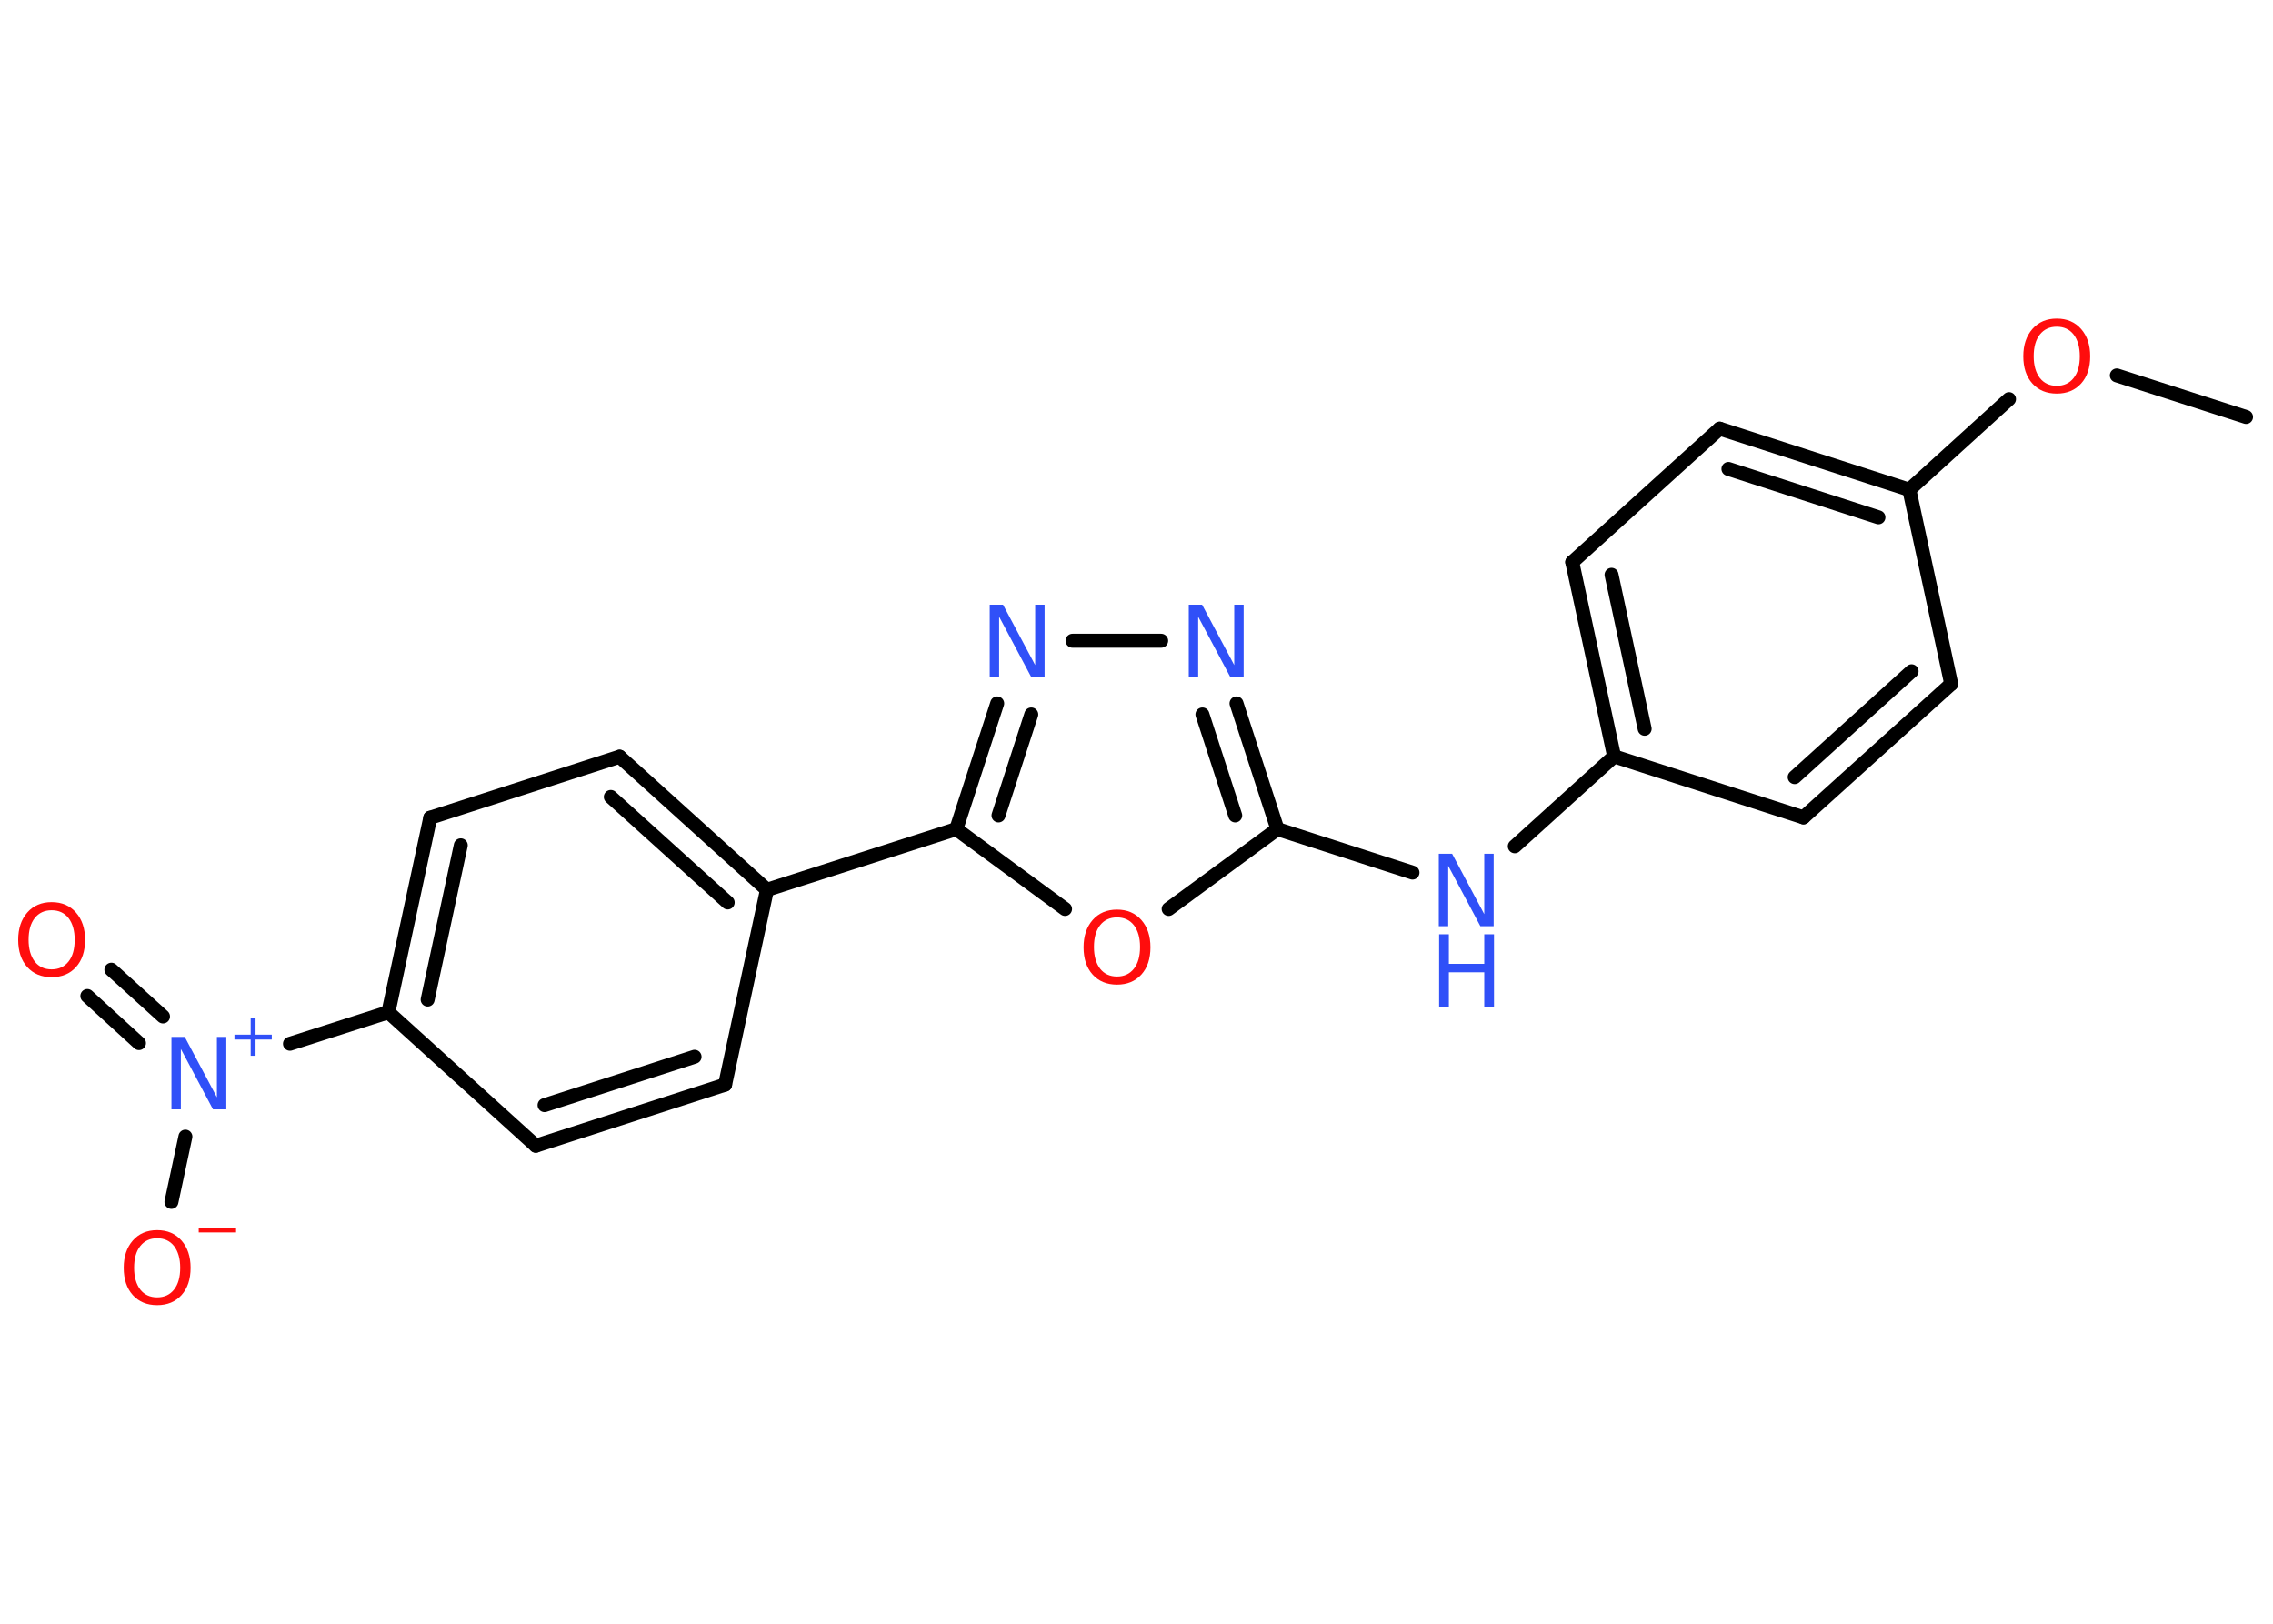 <?xml version='1.0' encoding='UTF-8'?>
<!DOCTYPE svg PUBLIC "-//W3C//DTD SVG 1.1//EN" "http://www.w3.org/Graphics/SVG/1.1/DTD/svg11.dtd">
<svg version='1.2' xmlns='http://www.w3.org/2000/svg' xmlns:xlink='http://www.w3.org/1999/xlink' width='70.0mm' height='50.0mm' viewBox='0 0 70.0 50.0'>
  <desc>Generated by the Chemistry Development Kit (http://github.com/cdk)</desc>
  <g stroke-linecap='round' stroke-linejoin='round' stroke='#000000' stroke-width='.43' fill='#3050F8'>
    <rect x='.0' y='.0' width='70.0' height='50.0' fill='#FFFFFF' stroke='none'/>
    <g id='mol1' class='mol'>
      <line id='mol1bnd1' class='bond' x1='69.17' y1='12.84' x2='65.19' y2='11.56'/>
      <line id='mol1bnd2' class='bond' x1='61.87' y1='12.29' x2='58.8' y2='15.08'/>
      <g id='mol1bnd3' class='bond'>
        <line x1='58.8' y1='15.08' x2='52.96' y2='13.2'/>
        <line x1='57.85' y1='15.93' x2='53.23' y2='14.44'/>
      </g>
      <line id='mol1bnd4' class='bond' x1='52.96' y1='13.2' x2='48.42' y2='17.31'/>
      <g id='mol1bnd5' class='bond'>
        <line x1='48.42' y1='17.31' x2='49.71' y2='23.29'/>
        <line x1='49.63' y1='17.7' x2='50.65' y2='22.44'/>
      </g>
      <line id='mol1bnd6' class='bond' x1='49.71' y1='23.29' x2='46.65' y2='26.06'/>
      <line id='mol1bnd7' class='bond' x1='43.5' y1='26.87' x2='39.34' y2='25.53'/>
      <g id='mol1bnd8' class='bond'>
        <line x1='39.34' y1='25.53' x2='38.08' y2='21.66'/>
        <line x1='38.04' y1='25.11' x2='37.03' y2='22.0'/>
      </g>
      <line id='mol1bnd9' class='bond' x1='35.76' y1='19.73' x2='33.03' y2='19.73'/>
      <g id='mol1bnd10' class='bond'>
        <line x1='30.71' y1='21.66' x2='29.45' y2='25.53'/>
        <line x1='31.76' y1='22.0' x2='30.75' y2='25.11'/>
      </g>
      <line id='mol1bnd11' class='bond' x1='29.45' y1='25.53' x2='23.62' y2='27.4'/>
      <g id='mol1bnd12' class='bond'>
        <line x1='23.62' y1='27.4' x2='19.08' y2='23.3'/>
        <line x1='22.41' y1='27.79' x2='18.81' y2='24.54'/>
      </g>
      <line id='mol1bnd13' class='bond' x1='19.08' y1='23.3' x2='13.25' y2='25.18'/>
      <g id='mol1bnd14' class='bond'>
        <line x1='13.25' y1='25.18' x2='11.96' y2='31.17'/>
        <line x1='14.19' y1='26.03' x2='13.17' y2='30.78'/>
      </g>
      <line id='mol1bnd15' class='bond' x1='11.96' y1='31.17' x2='8.93' y2='32.14'/>
      <g id='mol1bnd16' class='bond'>
        <line x1='4.28' y1='32.12' x2='2.69' y2='30.67'/>
        <line x1='5.02' y1='31.3' x2='3.43' y2='29.86'/>
      </g>
      <line id='mol1bnd17' class='bond' x1='5.71' y1='35.0' x2='5.28' y2='37.01'/>
      <line id='mol1bnd18' class='bond' x1='11.96' y1='31.17' x2='16.5' y2='35.28'/>
      <g id='mol1bnd19' class='bond'>
        <line x1='16.5' y1='35.28' x2='22.33' y2='33.4'/>
        <line x1='16.77' y1='34.03' x2='21.39' y2='32.54'/>
      </g>
      <line id='mol1bnd20' class='bond' x1='23.62' y1='27.4' x2='22.33' y2='33.4'/>
      <line id='mol1bnd21' class='bond' x1='29.45' y1='25.53' x2='32.8' y2='27.99'/>
      <line id='mol1bnd22' class='bond' x1='39.34' y1='25.53' x2='35.99' y2='27.99'/>
      <line id='mol1bnd23' class='bond' x1='49.71' y1='23.29' x2='55.54' y2='25.17'/>
      <g id='mol1bnd24' class='bond'>
        <line x1='55.54' y1='25.17' x2='60.09' y2='21.06'/>
        <line x1='55.27' y1='23.93' x2='58.87' y2='20.67'/>
      </g>
      <line id='mol1bnd25' class='bond' x1='58.8' y1='15.08' x2='60.09' y2='21.06'/>
      <path id='mol1atm2' class='atom' d='M63.34 10.06q-.33 .0 -.52 .24q-.19 .24 -.19 .67q.0 .42 .19 .67q.19 .24 .52 .24q.33 .0 .52 -.24q.19 -.24 .19 -.67q.0 -.42 -.19 -.67q-.19 -.24 -.52 -.24zM63.34 9.81q.47 .0 .75 .32q.28 .32 .28 .84q.0 .53 -.28 .84q-.28 .31 -.75 .31q-.47 .0 -.75 -.31q-.28 -.31 -.28 -.84q.0 -.52 .28 -.84q.28 -.32 .75 -.32z' stroke='none' fill='#FF0D0D'/>
      <g id='mol1atm7' class='atom'>
        <path d='M44.32 26.29h.4l.99 1.86v-1.86h.29v2.23h-.41l-.99 -1.86v1.86h-.29v-2.23z' stroke='none'/>
        <path d='M44.32 28.77h.3v.91h1.09v-.91h.3v2.23h-.3v-1.06h-1.09v1.06h-.3v-2.23z' stroke='none'/>
      </g>
      <path id='mol1atm9' class='atom' d='M36.62 18.62h.4l.99 1.86v-1.86h.29v2.23h-.41l-.99 -1.86v1.86h-.29v-2.23z' stroke='none'/>
      <path id='mol1atm10' class='atom' d='M30.49 18.62h.4l.99 1.86v-1.86h.29v2.23h-.41l-.99 -1.86v1.86h-.29v-2.23z' stroke='none'/>
      <g id='mol1atm16' class='atom'>
        <path d='M5.29 31.93h.4l.99 1.86v-1.86h.29v2.23h-.41l-.99 -1.86v1.86h-.29v-2.23z' stroke='none'/>
        <path d='M7.87 31.36v.5h.5v.15h-.5v.5h-.15v-.5h-.5v-.15h.5v-.5h.15z' stroke='none'/>
      </g>
      <path id='mol1atm17' class='atom' d='M1.59 28.03q-.33 .0 -.52 .24q-.19 .24 -.19 .67q.0 .42 .19 .67q.19 .24 .52 .24q.33 .0 .52 -.24q.19 -.24 .19 -.67q.0 -.42 -.19 -.67q-.19 -.24 -.52 -.24zM1.59 27.78q.47 .0 .75 .32q.28 .32 .28 .84q.0 .53 -.28 .84q-.28 .31 -.75 .31q-.47 .0 -.75 -.31q-.28 -.31 -.28 -.84q.0 -.52 .28 -.84q.28 -.32 .75 -.32z' stroke='none' fill='#FF0D0D'/>
      <g id='mol1atm18' class='atom'>
        <path d='M4.84 38.13q-.33 .0 -.52 .24q-.19 .24 -.19 .67q.0 .42 .19 .67q.19 .24 .52 .24q.33 .0 .52 -.24q.19 -.24 .19 -.67q.0 -.42 -.19 -.67q-.19 -.24 -.52 -.24zM4.84 37.88q.47 .0 .75 .32q.28 .32 .28 .84q.0 .53 -.28 .84q-.28 .31 -.75 .31q-.47 .0 -.75 -.31q-.28 -.31 -.28 -.84q.0 -.52 .28 -.84q.28 -.32 .75 -.32z' stroke='none' fill='#FF0D0D'/>
        <path d='M6.12 37.8h1.15v.15h-1.15v-.15z' stroke='none' fill='#FF0D0D'/>
      </g>
      <path id='mol1atm21' class='atom' d='M34.4 28.25q-.33 .0 -.52 .24q-.19 .24 -.19 .67q.0 .42 .19 .67q.19 .24 .52 .24q.33 .0 .52 -.24q.19 -.24 .19 -.67q.0 -.42 -.19 -.67q-.19 -.24 -.52 -.24zM34.4 28.01q.47 .0 .75 .32q.28 .32 .28 .84q.0 .53 -.28 .84q-.28 .31 -.75 .31q-.47 .0 -.75 -.31q-.28 -.31 -.28 -.84q.0 -.52 .28 -.84q.28 -.32 .75 -.32z' stroke='none' fill='#FF0D0D'/>
    </g>
  </g>
</svg>
